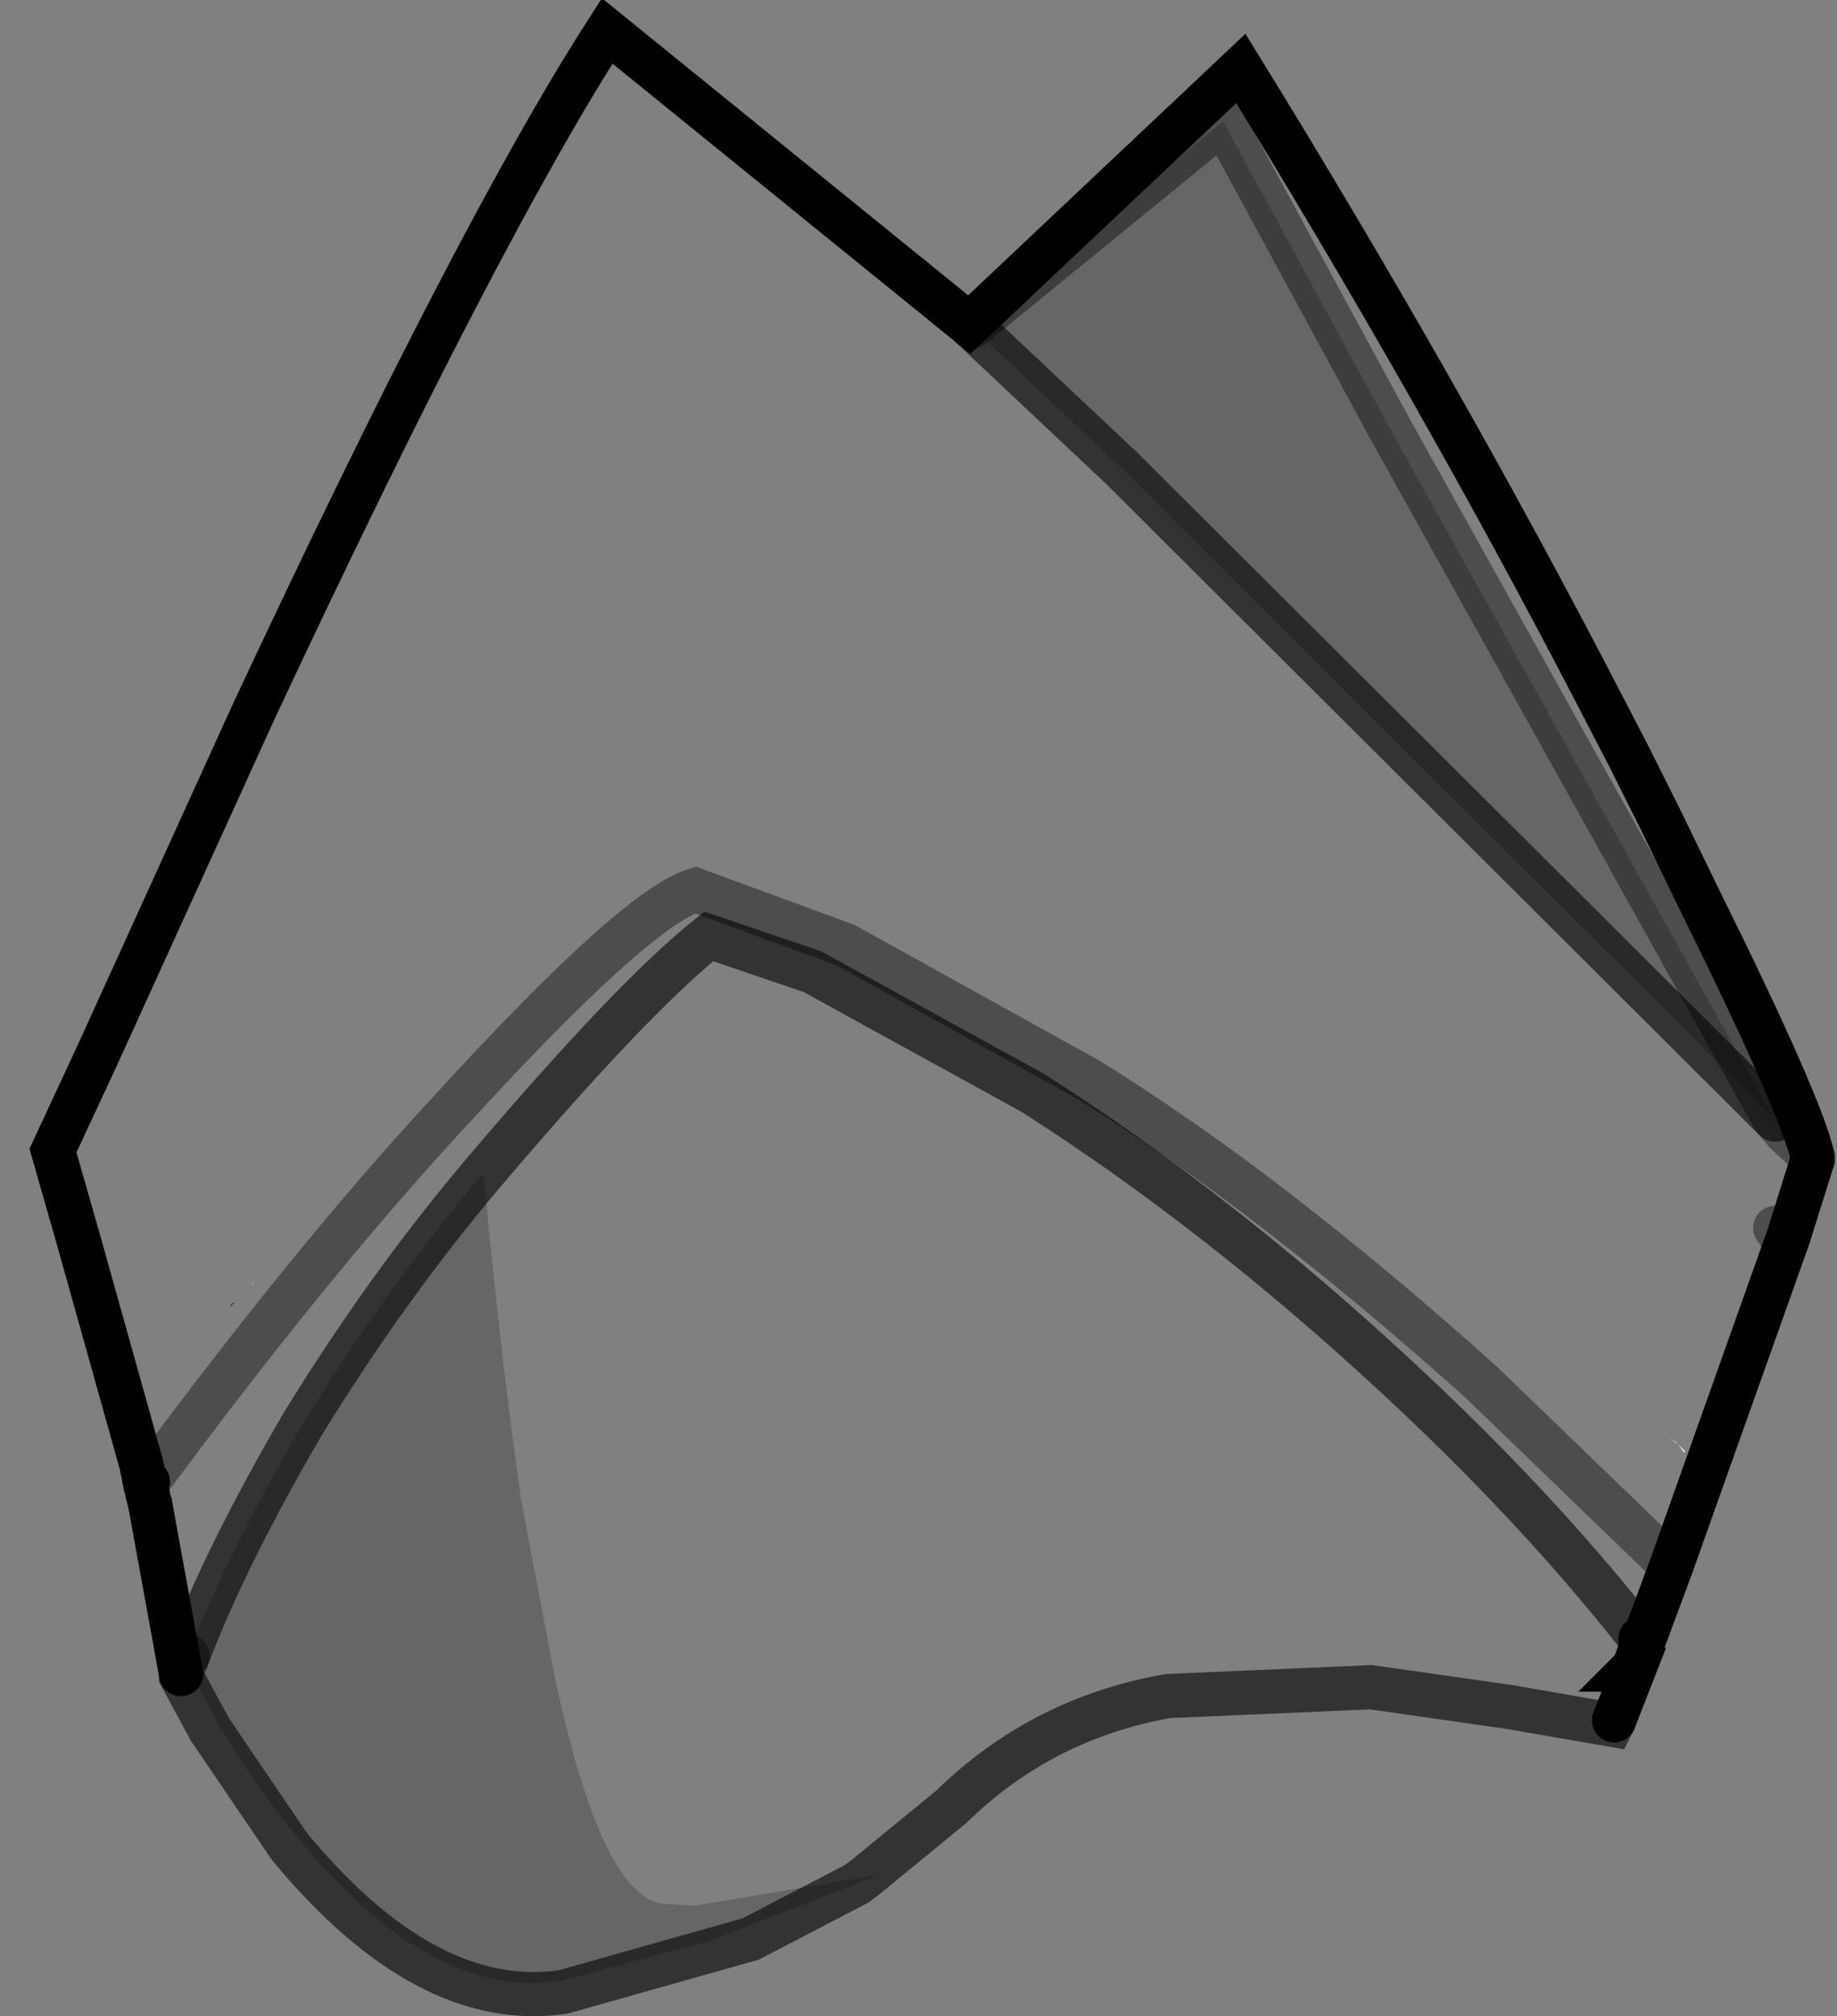 <?xml version="1.0" encoding="UTF-8" standalone="no"?>
<svg xmlns:xlink="http://www.w3.org/1999/xlink" height="45.65px" width="41.6px" xmlns="http://www.w3.org/2000/svg">
  <rect width="100%" height="100%" fill="#808080" stroke="none"/>
  <g transform="matrix(1.0, 0.0, 0.0, 1.0, 1.2, 0.7)">
    <path d="M39.0 24.65 L38.85 24.4 30.3 9.05 26.5 2.05 20.8 6.7 20.75 6.65 20.8 6.7 24.2 9.9 39.0 24.65 39.25 24.95 39.85 25.5 39.25 24.95 39.0 24.65 M20.75 6.65 L26.9 0.85 Q31.4 8.15 35.0 15.1 L35.7 16.45 36.4 17.85 37.3 19.7 Q39.6 24.35 39.85 25.5 L39.85 25.55 39.3 27.3 39.2 27.3 39.0 27.1 30.15 18.55 20.9 10.3 12.4 3.25 5.3 17.2 2.55 22.95 0.6 27.45 1.95 31.85 2.1 31.65 2.15 31.6 3.45 29.95 Q5.85 26.6 8.0 24.05 L11.35 20.6 14.15 18.4 Q17.6 18.65 21.35 20.35 L21.5 20.45 Q25.15 22.05 29.15 25.1 L30.15 25.85 Q33.7 28.65 36.3 31.45 L36.65 31.8 36.75 31.95 36.6 31.85 36.8 32.0 36.95 32.2 39.3 27.3 36.65 34.75 32.35 30.6 Q27.5 26.25 23.45 23.75 L17.95 20.7 14.55 19.45 Q13.2 19.85 8.95 24.5 5.85 27.85 2.15 32.85 5.85 27.85 8.95 24.5 13.2 19.85 14.55 19.45 L17.95 20.7 23.45 23.75 Q27.5 26.25 32.35 30.6 L36.65 34.75 36.0 36.5 35.95 36.4 36.0 36.5 35.8 37.05 35.75 37.1 35.8 37.1 35.35 38.25 35.3 38.35 33.0 37.95 29.85 37.5 25.25 37.7 Q22.4 38.2 20.35 40.2 L18.4 41.8 14.5 42.45 13.8 42.4 Q12.4 42.2 11.35 37.2 L10.6 33.25 Q10.1 29.7 9.75 25.85 13.1 21.9 14.85 20.5 L17.2 21.3 22.2 24.05 Q26.35 26.7 30.35 30.4 33.6 33.4 35.95 36.4 33.6 33.4 30.35 30.4 26.35 26.7 22.2 24.05 L17.2 21.3 14.85 20.5 Q13.1 21.9 9.75 25.85 7.55 28.45 5.65 31.55 3.9 34.55 3.05 36.8 L3.1 37.15 3.15 37.2 Q4.1 39.15 5.5 40.85 8.2 44.2 10.9 44.2 L11.5 44.15 14.85 43.25 18.2 41.95 15.8 43.2 11.55 44.4 Q8.45 44.85 5.35 41.1 L3.55 38.45 2.9 37.25 2.9 37.2 2.2 33.35 2.15 33.15 2.1 32.9 2.0 32.45 0.6 27.45 0.0 25.35 1.0 23.2 4.55 15.4 Q9.65 4.5 12.55 0.0 L20.75 6.65 M2.15 32.85 L2.1 32.9 2.15 32.85 M2.9 37.2 L3.05 36.8 2.9 37.2" fill="#ffffff" fill-opacity="0.0" fill-rule="evenodd" stroke="none"/>
    <path d="M20.8 6.7 L26.5 2.05 30.3 9.05 38.85 24.4 39.0 24.65 24.2 9.9 20.8 6.7 M3.05 36.8 Q3.9 34.55 5.65 31.55 7.55 28.45 9.75 25.85 10.1 29.7 10.6 33.25 L11.35 37.2 Q12.4 42.2 13.8 42.4 L14.5 42.45 18.4 41.8 18.75 41.7 18.2 41.95 14.85 43.25 11.5 44.15 10.9 44.2 Q8.2 44.2 5.5 40.85 4.1 39.15 3.15 37.2 L3.1 37.15 3.05 36.8 M18.4 41.8 L18.2 41.95 18.4 41.8" fill="#000000" fill-opacity="0.2" fill-rule="evenodd" stroke="none"/>
    <path d="M39.3 27.3 L39.25 27.35 39.2 27.3 39.3 27.3 M4.05 28.8 L4.1 28.8 4.0 28.9 4.05 28.8" fill="#343433" fill-rule="evenodd" stroke="none"/>
    <path d="M4.55 28.35 L4.5 28.4 4.55 28.3 4.55 28.35" fill="#e89b53" fill-rule="evenodd" stroke="none"/>
    <path d="M39.2 27.3 L39.1 27.25 39.0 27.1 39.2 27.3 M2.0 32.45 L2.1 32.9 2.15 33.15 2.1 32.95 2.0 32.45 M2.1 32.95 L2.1 32.9 2.1 32.95" fill="#edb758" fill-rule="evenodd" stroke="none"/>
    <path d="M36.75 31.95 L36.8 32.0 36.95 32.15 36.95 32.2 36.8 32.0 36.6 31.85 36.75 31.95" fill="#ffffff" fill-rule="evenodd" stroke="none"/>
    <path d="M20.75 6.65 L20.8 6.7 24.2 9.9 39.0 24.65 M9.75 25.85 Q13.1 21.9 14.85 20.5 L17.2 21.3 22.2 24.05 Q26.35 26.7 30.35 30.4 33.6 33.4 35.95 36.4 M3.05 36.8 Q3.9 34.55 5.65 31.55 7.55 28.45 9.75 25.85 M18.4 41.8 L20.35 40.2 Q22.4 38.2 25.25 37.7 L29.85 37.5 33.0 37.95 35.3 38.35 35.35 38.25 M18.2 41.95 L15.8 43.2 11.55 44.4 Q8.45 44.85 5.35 41.1 L3.55 38.45 2.9 37.25 2.9 37.2 M18.2 41.95 L18.4 41.8" fill="none" stroke="#000000" stroke-linecap="round" stroke-linejoin="miter-clip" stroke-miterlimit="10.0" stroke-opacity="0.6" stroke-width="1.0"/>
    <path d="M20.8 6.7 L26.5 2.05 30.3 9.05 38.85 24.4 39.0 24.65 39.25 24.95 39.85 25.5 M39.3 27.3 L39.25 27.35 39.2 27.3 39.1 27.25 M39.0 27.1 L39.2 27.3 39.3 27.3 M2.15 32.85 Q5.85 27.85 8.95 24.5 13.2 19.85 14.55 19.45 L17.95 20.7 23.45 23.75 Q27.5 26.25 32.35 30.6 L36.65 34.75 M2.2 33.35 L2.15 33.15 M3.05 36.8 L2.9 37.2" fill="none" stroke="#000000" stroke-linecap="round" stroke-linejoin="miter-clip" stroke-miterlimit="10.0" stroke-opacity="0.4" stroke-width="1.0"/>
    <path d="M39.85 25.5 Q39.6 24.35 37.3 19.7 L36.4 17.85 35.7 16.45 35.0 15.1 Q31.4 8.15 26.9 0.85 L20.75 6.65 12.55 0.0 Q9.65 4.5 4.55 15.4 L1.0 23.2 0.0 25.35 0.6 27.45 2.0 32.45 2.1 32.9 2.15 32.85 M39.3 27.3 L39.85 25.55 39.85 25.5 M36.65 34.75 L39.3 27.3 M35.95 36.4 L36.0 36.5 36.65 34.75 M2.15 33.15 L2.1 32.95 2.0 32.45 M2.1 32.9 L2.15 33.15 M2.1 32.9 L2.1 32.95 M35.35 38.25 L35.8 37.1 35.75 37.1 35.8 37.05 36.0 36.5 M2.9 37.2 L2.2 33.35 M35.8 37.05 L35.8 37.1" fill="none" stroke="#000000" stroke-linecap="round" stroke-linejoin="miter-clip" stroke-miterlimit="10.0" stroke-width="1.0"/>
  </g>
</svg>
